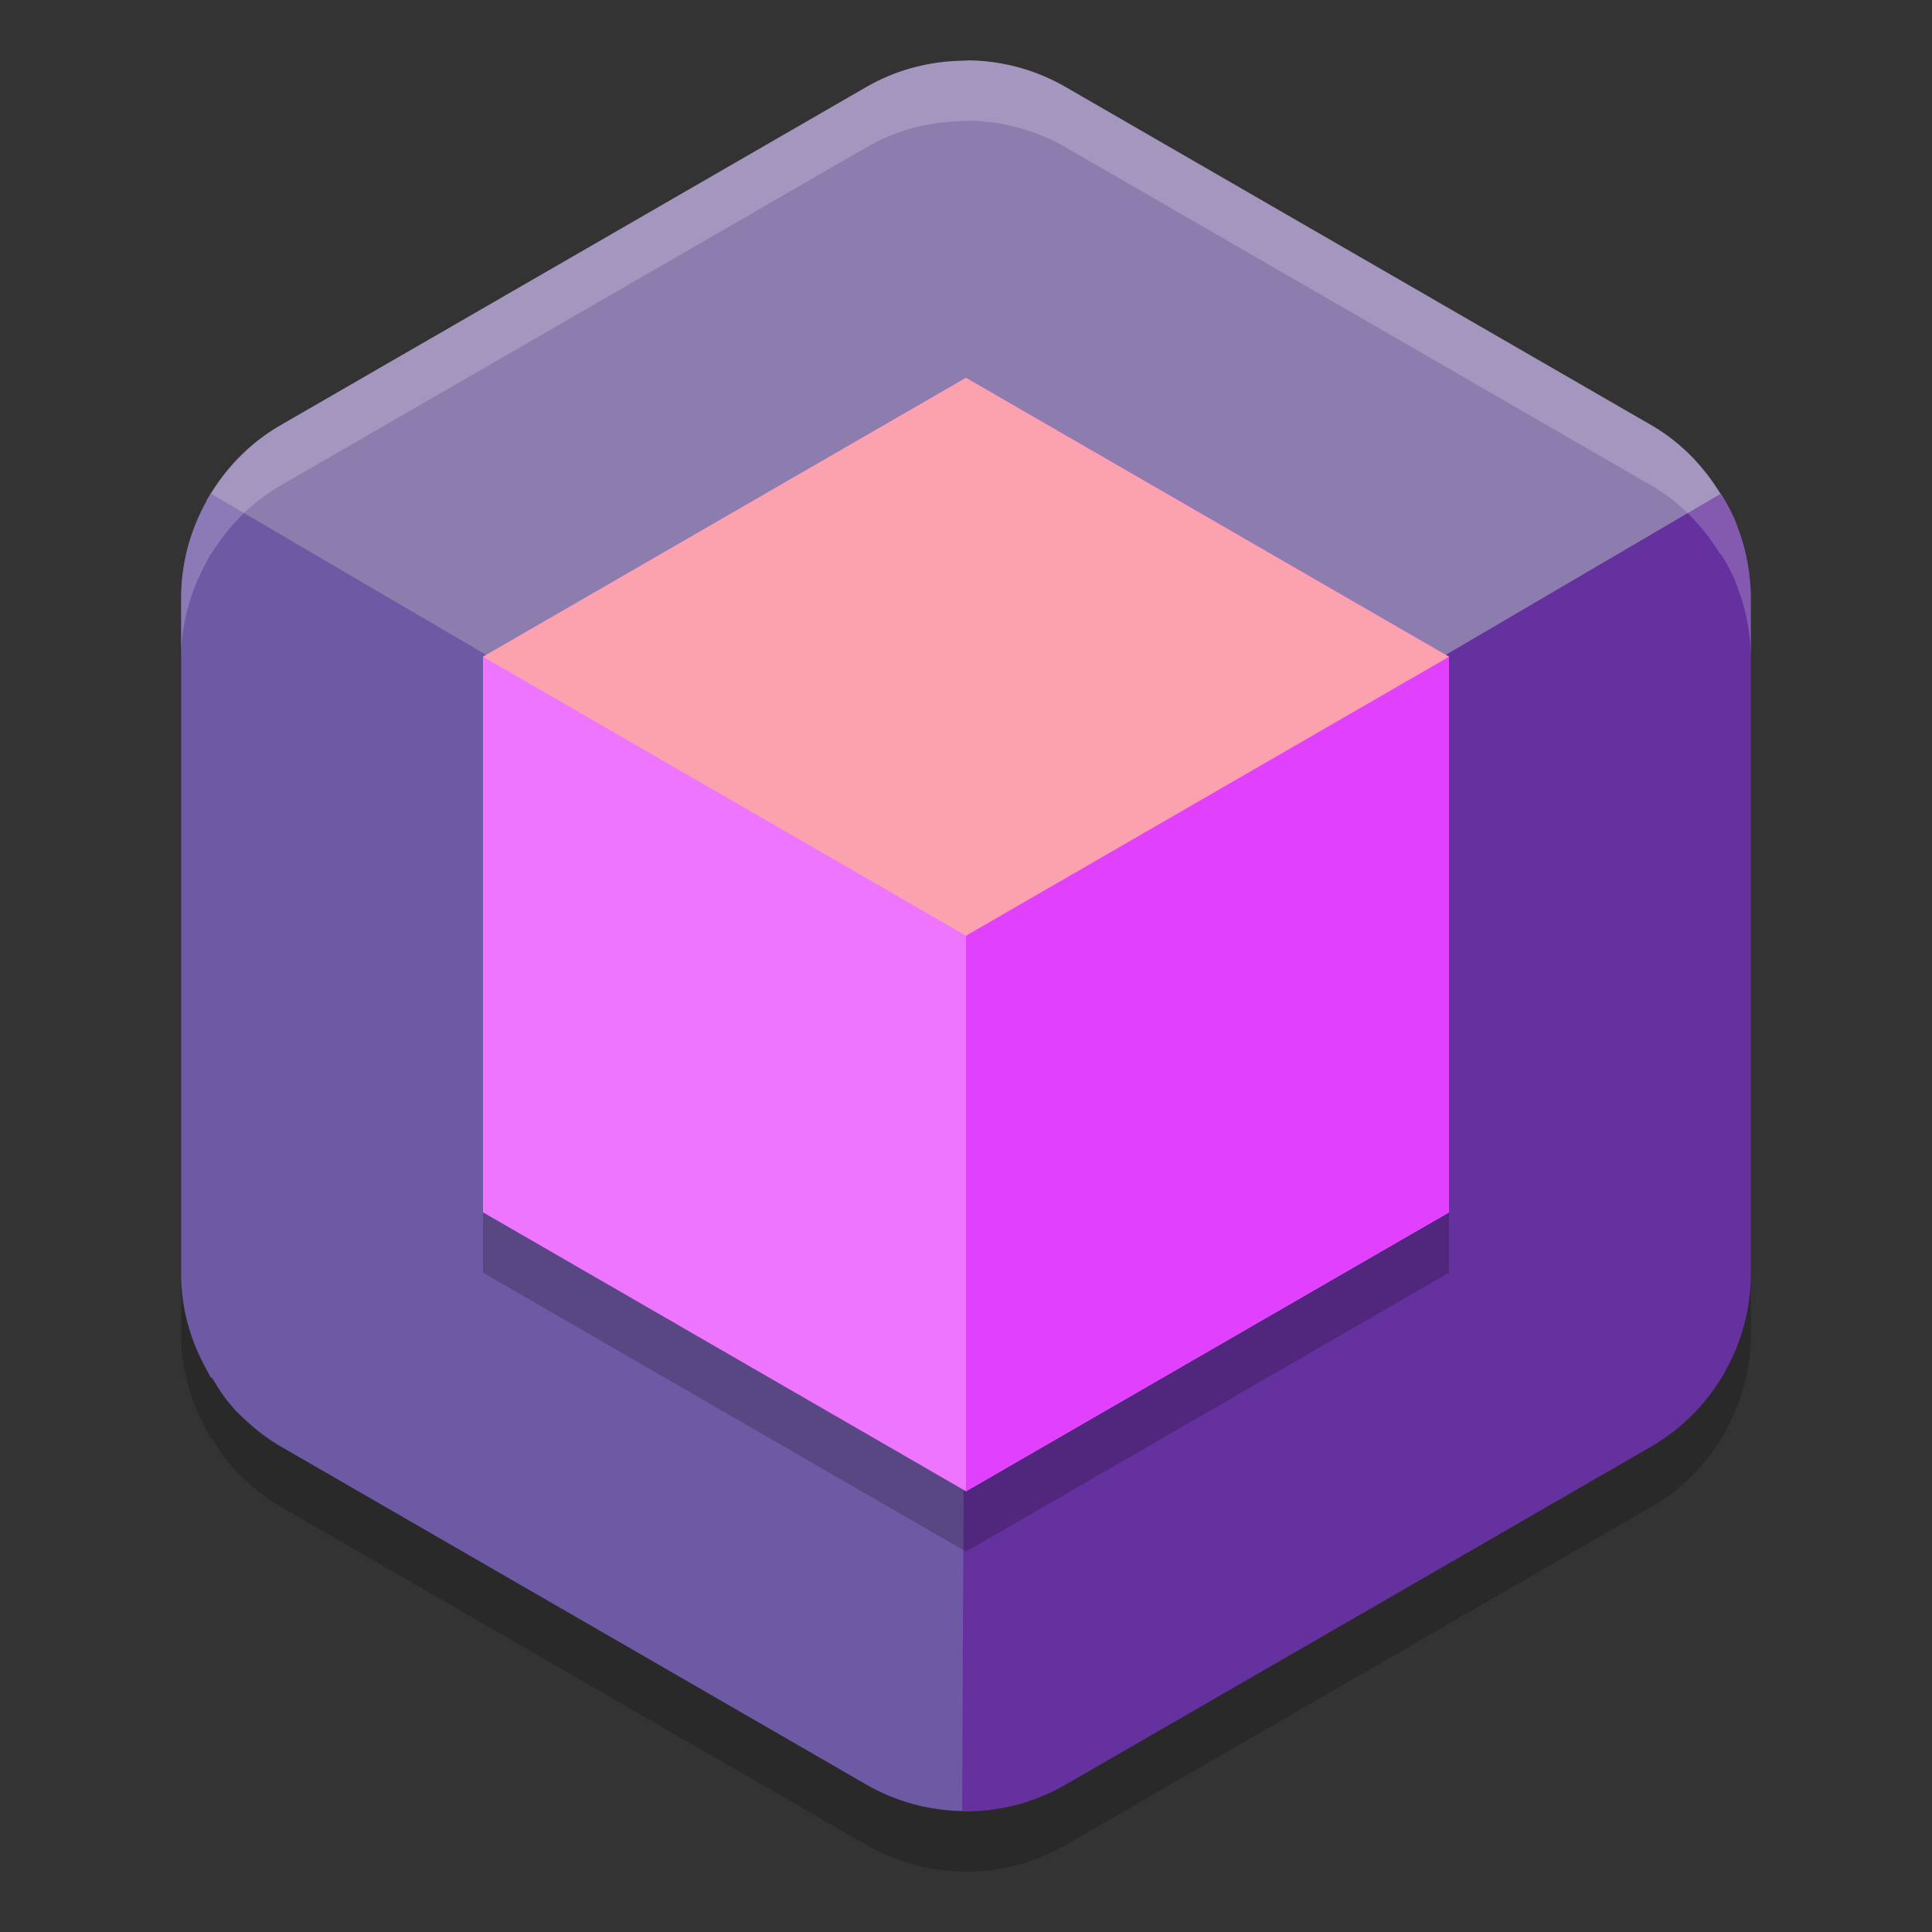 <svg width="32" height="32" version="1.1" xmlns="http://www.w3.org/2000/svg"><rect width="100%" height="100%" fill="#333333" stroke="none"/><defs>
<linearGradient id="ucPurpleBlue" x1="0%" y1="0%" x2="100%" y2="100%">
  <stop offset="0%" style="stop-color:#B794F4;stop-opacity:1"/>
  <stop offset="100%" style="stop-color:#4299E1;stop-opacity:1"/>
</linearGradient>
</defs>
 <path d="m16.064 1.999c-0.027-5.471e-4 -0.053 0.004-0.08 0.004-0.016 9.989e-4 -0.033 0.002-0.049 0.002-0.556 0.01-1.101 0.155-1.584 0.434l-9.703 5.602c-0.484 0.279-0.87 0.676-1.152 1.137l-0.006-0.004c-0.011 0.018-0.019 0.038-0.029 0.057-0.011 0.019-0.026 0.037-0.037 0.057l0.006 0.004c-0.272 0.484-0.43 1.033-0.43 1.607v11.203c-3e-7 0.575 0.16 1.122 0.434 1.605 0.022 0.039 0.039 0.08 0.062 0.117l0.014-0.008c0.098 0.163 0.199 0.326 0.326 0.469a3.297 3.297 0 0 0 0.061 0.072c0.054 0.057 0.112 0.11 0.17 0.164a3.297 3.297 0 0 0 0.113 0.1c0.054 0.045 0.107 0.091 0.164 0.133a3.297 3.297 0 0 0 0.305 0.203l9.703 5.602a3.297 3.297 0 0 0 1.584 0.438v0.004a3.297 3.297 0 0 0 1.713-0.441l9.703-5.602a3.297 3.297 0 0 0 1.158-1.133l2e-3 2e-3a3.297 3.297 0 0 0 0.035-0.062 3.297 3.297 0 0 0 0.029-0.051l-2e-3 -2e-3a3.297 3.297 0 0 0 0.426-1.609v-11.203a3.297 3.297 0 0 0-0.027-0.393c-5e-3 -0.042-0.011-0.083-0.018-0.125a3.297 3.297 0 0 0-0.049-0.248c-0.013-0.056-0.029-0.111-0.045-0.166a3.297 3.297 0 0 0-0.062-0.184c-0.023-0.064-0.044-0.127-0.07-0.189a3.297 3.297 0 0 0-0.01-0.025l-2e-3 0.002c-0.06-0.137-0.135-0.267-0.213-0.395l-0.01 0.006c-0.28-0.461-0.659-0.862-1.143-1.141l-9.703-5.602c-0.479-0.276-1.018-0.427-1.57-0.439-0.005-1.104e-4 -0.009-8.5e-6 -0.014 0z" style="opacity:.2"/>
 <path d="m16.064 1c-0.027-5.4714e-4 -0.053 0.004-0.08 0.004-0.016 9.989e-4 -0.033 0.002-0.049 0.002-0.556 0.01-1.101 0.155-1.584 0.434l-9.703 5.602c-0.523 0.302-0.939 0.737-1.225 1.246l6.043 3.465 6.533 3.748 6.533-3.748 6.033-3.459c-0.284-0.509-0.692-0.95-1.215-1.252l-9.703-5.602c-0.479-0.276-1.018-0.427-1.57-0.439-0.005-1.1038e-4 -0.009-8.53e-6 -0.014 0z" style="fill:#8d7cae"/>
 <path d="m3.49 8.174c-0.313 0.511-0.49 1.105-0.49 1.725v5.602 5.602c-3e-7 0.575 0.16 1.122 0.434 1.605 0.022 0.039 0.039 0.08 0.062 0.117l0.014-0.008c0.098 0.163 0.199 0.326 0.326 0.469a3.297 3.297 0 0 0 0.061 0.072c0.054 0.057 0.112 0.11 0.17 0.164a3.297 3.297 0 0 0 0.113 0.1c0.054 0.045 0.107 0.091 0.164 0.133a3.297 3.297 0 0 0 0.305 0.203l9.703 5.602a3.297 3.297 0 0 0 1.713 0.436l-0.031-6.939-0.033-7.555-6.5-3.807-6.01-3.52z" style="fill:#6e59a4"/>
 <path d="m28.504 8.176-6.004 3.518-6.5 3.807-0.033 7.555-0.031 6.945a3.297 3.297 0 0 0 1.713-0.441l9.703-5.602a3.297 3.297 0 0 0 1.158-1.133l0.002 0.002a3.297 3.297 0 0 0 0.035-0.062 3.297 3.297 0 0 0 0.029-0.051l-0.002-0.002a3.297 3.297 0 0 0 0.426-1.609v-11.203a3.297 3.297 0 0 0-0.027-0.393c-5e-3 -0.042-0.011-0.083-0.018-0.125a3.297 3.297 0 0 0-0.049-0.248c-0.013-0.056-0.029-0.111-0.045-0.166a3.297 3.297 0 0 0-0.062-0.184c-0.023-0.064-0.044-0.127-0.07-0.189a3.297 3.297 0 0 0-0.01-0.025l-0.002 0.002c-0.06-0.137-0.135-0.267-0.213-0.395z" style="fill:#65319e"/>
 <path d="m16 7.258 8 4.62v9.202l-8 4.62-8-4.62v-9.202z" style="opacity:.2"/>
 <path d="m16 6.258 8 4.62v9.202l-8 4.62-8-4.62v-9.202z" style="fill:#ed75ff"/>
 <path d="m16 6.258 8 4.62v9.202l-8 4.62z" style="fill:#e141ff"/>
 <path d="M 16,6.258 8,10.878 16,15.498 24,10.878 Z" style="fill:#fca2ae"/>
 <path d="m16.064 1c-0.027-5.4714e-4 -0.053 0.004-0.08 0.004-0.016 9.989e-4 -0.033 0.002-0.049 0.002-0.556 0.01-1.101 0.155-1.584 0.434l-9.703 5.602c-0.484 0.279-0.87 0.676-1.152 1.137l-0.006-0.004c-0.011 0.018-0.019 0.038-0.029 0.057-0.011 0.019-0.026 0.037-0.037 0.057l0.006 0.004c-0.272 0.484-0.43 1.033-0.43 1.607v1c-3.62e-5 -0.574 0.158-1.123 0.43-1.607l-0.006-0.004c0.011-0.02 0.026-0.037 0.037-0.057 0.011-0.018 0.018-0.039 0.029-0.057l0.006 0.004c0.282-0.46 0.669-0.857 1.152-1.137l9.703-5.602c0.483-0.279 1.028-0.423 1.584-0.434 0.016-3.1e-4 0.033-9.543e-4 0.049-0.002 0.027-1.099e-4 0.053-0.004 0.08-0.004 0.005-8.5e-6 0.009-1.104e-4 0.014 0 0.552 0.013 1.092 0.164 1.57 0.439l9.703 5.602c0.483 0.279 0.862 0.68 1.143 1.141l0.01-0.006c0.078 0.127 0.153 0.258 0.213 0.395l2e-3 -0.002a3.297 3.297 0 0 1 0.01 0.025c0.027 0.062 0.047 0.126 0.07 0.189a3.297 3.297 0 0 1 0.062 0.184c0.016 0.055 0.032 0.11 0.045 0.166a3.297 3.297 0 0 1 0.049 0.248c0.007 0.042 0.013 0.083 0.018 0.125a3.297 3.297 0 0 1 0.027 0.393v-1a3.297 3.297 0 0 0-0.027-0.393c-5e-3 -0.042-0.011-0.083-0.018-0.125a3.297 3.297 0 0 0-0.049-0.248c-0.013-0.056-0.029-0.111-0.045-0.166a3.297 3.297 0 0 0-0.062-0.184c-0.023-0.064-0.044-0.127-0.07-0.189a3.297 3.297 0 0 0-0.01-0.025l-2e-3 0.002c-0.06-0.137-0.135-0.267-0.213-0.395l-0.01 0.006c-0.28-0.461-0.659-0.862-1.143-1.141l-9.703-5.602c-0.479-0.276-1.018-0.427-1.57-0.439-0.005-1.1038e-4 -0.009-8.53e-6 -0.014 0z" style="fill:#ffffff;opacity:.2"/>
</svg>
